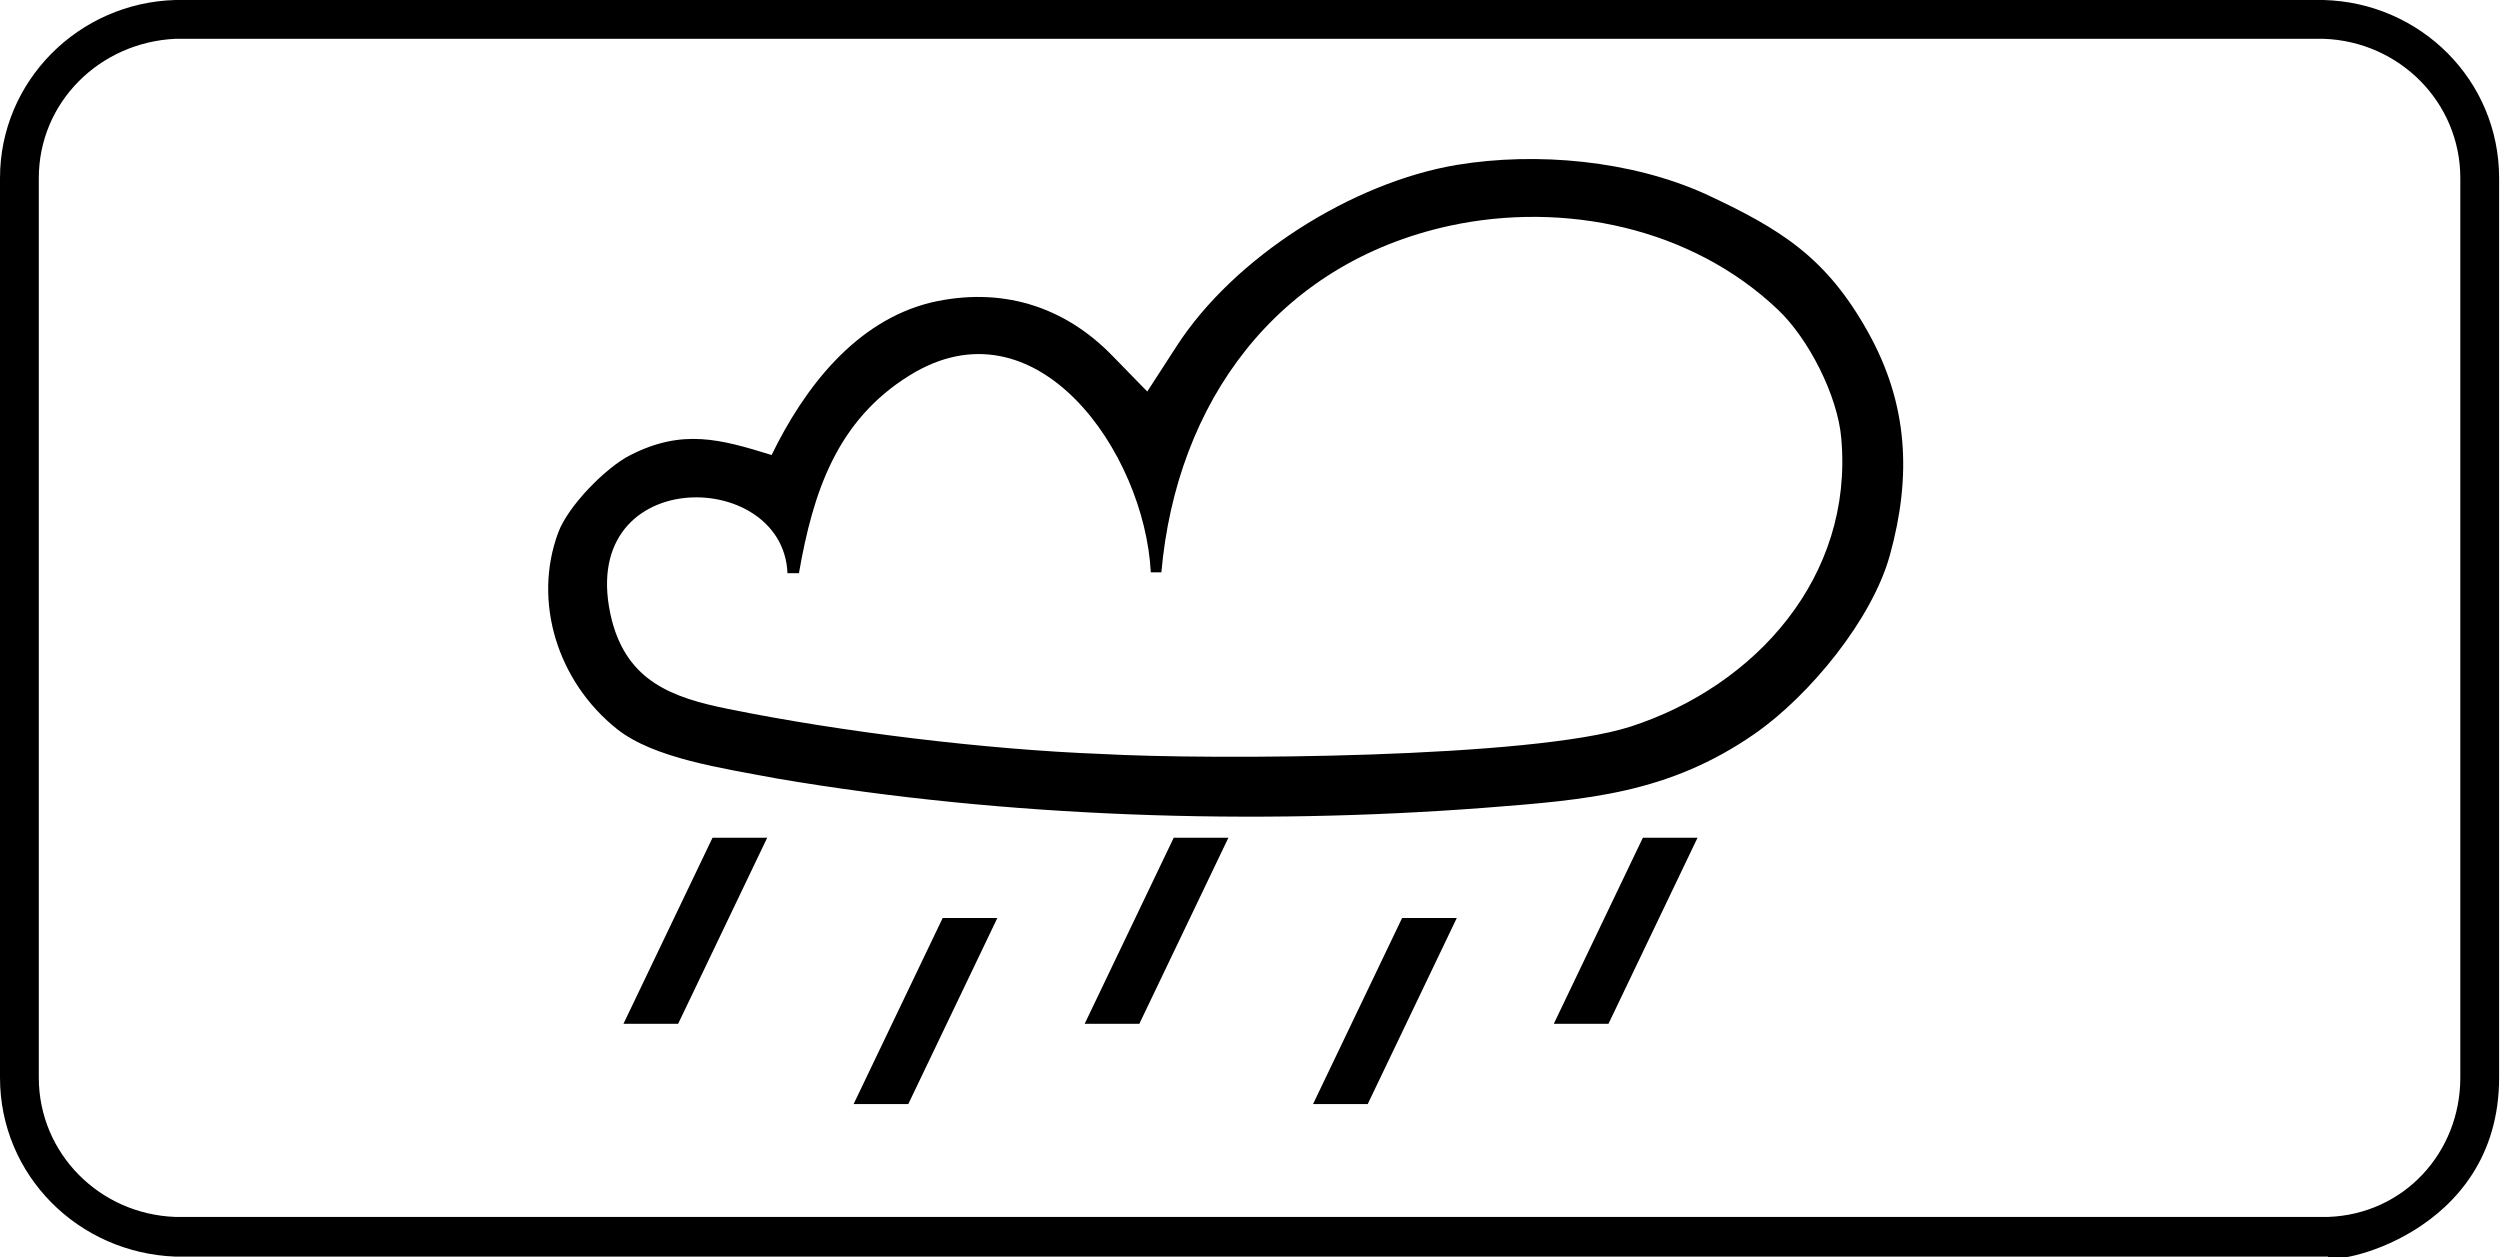 <?xml version="1.0" encoding="utf-8"?>
<svg version="1.1"
	 xmlns="http://www.w3.org/2000/svg"
	 x="0px" y="0px" viewBox="0 0 283.5 142.6" enable-background="new 0 0 283.5 142.6" xml:space="preserve">
<g>
	<path fill-rule="evenodd" clip-rule="evenodd" d="M4.4,122.2c0,8.6,6.9,15.5,15.5,15.8l244.1,0c8.6-0.3,15-7.3,15-15.8v-102
		c0-8.6-6.9-15.5-15.5-15.8l-243.6,0C11.3,4.8,4.4,11.6,4.4,20.2V122.2L4.4,122.2z M263.5,0c11,0.3,19.9,9.1,19.9,20.2v102
		c0,18-19.4,21.5-19.4,20.3l-244.1,0C8.9,142.1,0,133.3,0,122.2v-102C0,9.2,8.9,0.3,19.9,0L263.5,0L263.5,0z M87,95h-6.2l-10.1,21.1
		h6.2L87,95L87,95z M113.1,104.1h-6.2l-10.1,21.1h6.2L113.1,104.1L113.1,104.1z M139.3,95h-6.2l-10.1,21.1h6.2L139.3,95L139.3,95z
		 M165.2,104.1h-6.2l-10.1,21.1h6.2L165.2,104.1L165.2,104.1z M192.5,95h-6.2l-10.1,21.1h6.2L192.5,95L192.5,95z M105.6,34.3
		c7.8-1.8,15,0.3,20.6,6.1l3.9,4l3.3-5.1c6.5-10.1,19.9-18.6,31.8-20.6c9.1-1.5,19.8-0.5,28.2,3.3c8.6,4,13.7,7.2,18.4,15.6
		c4.6,8.2,5,16.4,2.5,25.4c-2,7.2-9,15.8-15.3,20.2c-9.8,6.8-19,7.5-30.6,8.4c-26.1,2-54.3,1.1-80.2-3.3C81.8,87.1,74.2,86,70,82.7
		c-6.8-5.4-9.6-14.5-6.7-22.3c1.1-3,5.4-7.4,8.2-8.8c5.9-3,10.2-1.8,16,0C91.2,44,97,36.4,105.6,34.3L105.6,34.3z M103.1,42.6
		c14.4-9,26.7,8.7,27.4,22.3l1.2,0c1.7-19.2,13-35,32.7-39.3c13-2.8,27.4,0.2,37.2,9.5c3.5,3.3,6.8,9.8,7.2,14.6
		c1.4,15.7-9.7,28.1-23.9,32.7c-11.2,3.6-47.4,3.8-60,3.1C111.8,85,95.4,83,82.6,80.4c-6.5-1.3-11.4-3.2-13.2-10
		C64.9,52.7,88.8,52.8,89.3,65l1.3,0C92.2,55.8,94.9,47.7,103.1,42.6L103.1,42.6z"/>
</g>
</svg>
